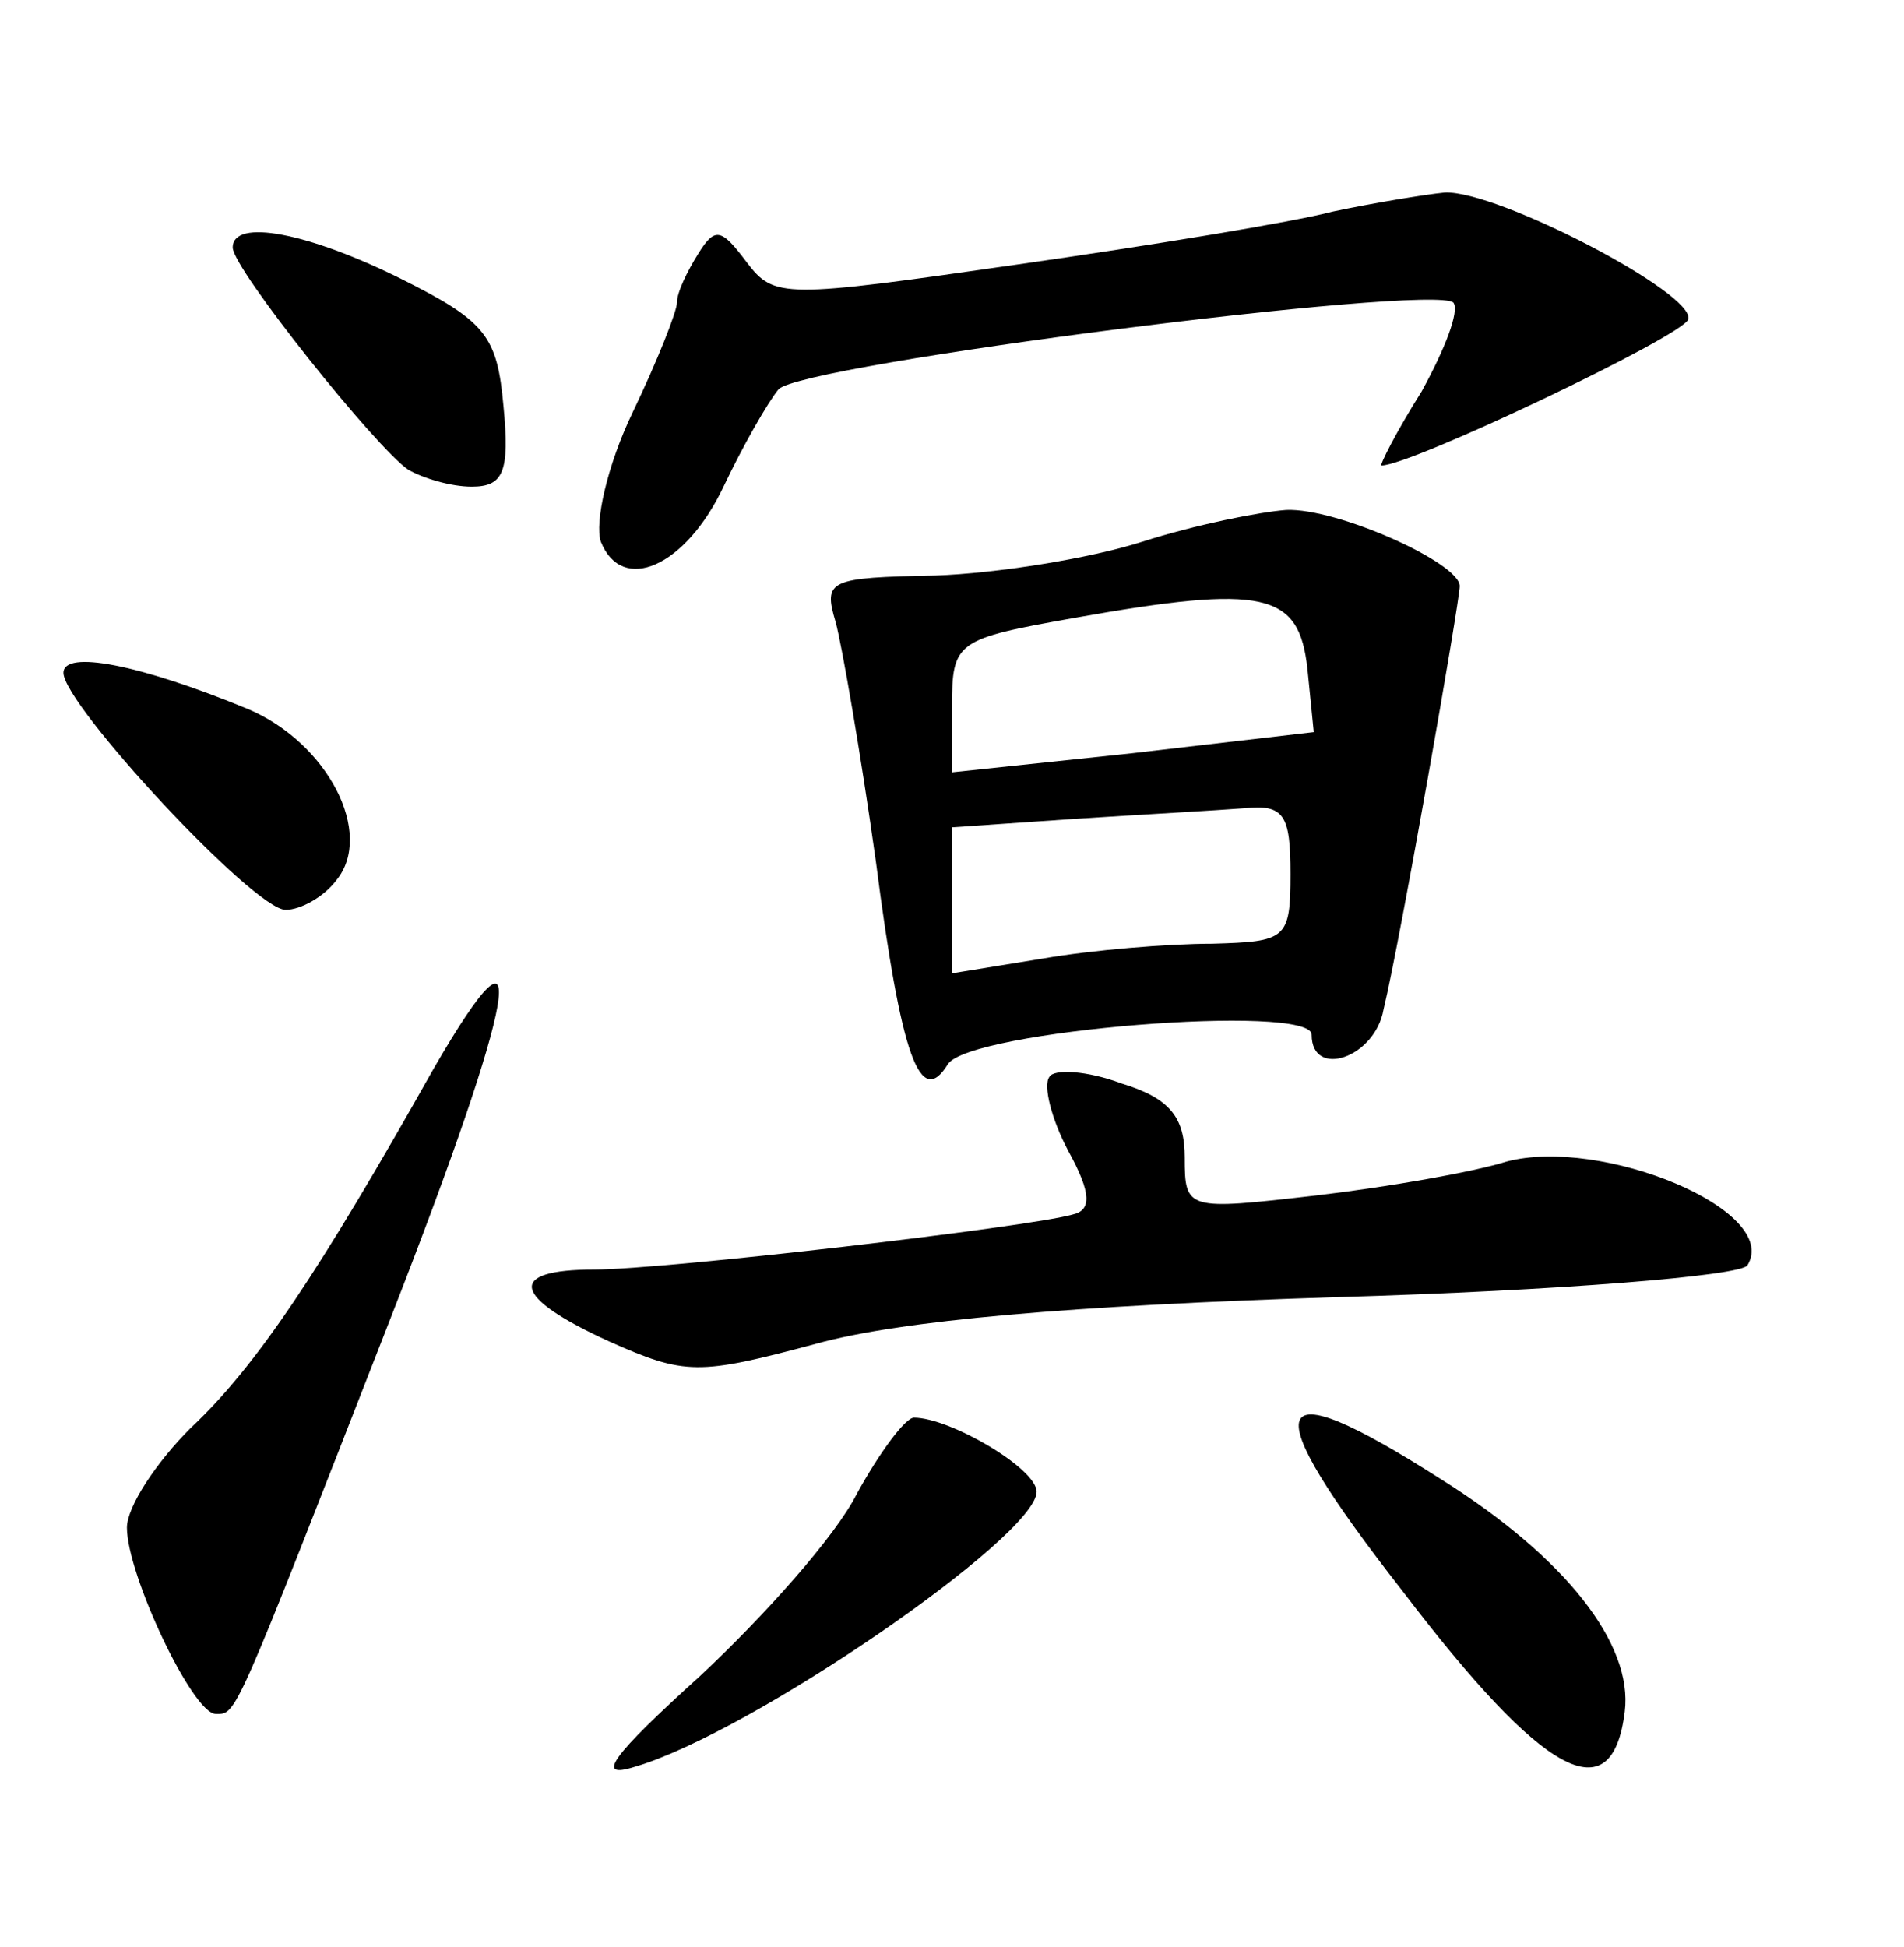 <?xml version="1.0" standalone="no"?>
<!DOCTYPE svg PUBLIC "-//W3C//DTD SVG 20010904//EN"
 "http://www.w3.org/TR/2001/REC-SVG-20010904/DTD/svg10.dtd">
<svg version="1.0" xmlns="http://www.w3.org/2000/svg"
 width="90pt" height="92pt" viewBox="0 0 90 92"
 preserveAspectRatio="xMidYMid meet">
<g transform="translate(0,92) scale(0.1,-0.1)"
fill="#000000" stroke="none">
<path d="M630 820 c-19 -5 -86 -16 -149 -25 -111 -16 -115 -16 -128 1 -12 16
-15 17 -23 4 -5 -8 -10 -18 -10 -23 0 -4 -9 -27 -21 -52 -12 -25 -18 -52 -15
-61 10 -25 40 -12 58 26 9 19 21 40 26 46 11 12 309 50 319 41 3 -4 -4 -22
-15 -42 -12 -19 -20 -35 -19 -35 14 0 142 61 145 69 4 12 -90 61 -115 60 -10
-1 -34 -5 -53 -9z"/>
<path d="M110 803 c0 -10 68 -95 83 -105 7 -4 20 -8 30 -8 15 0 18 7 15 38 -3
33 -8 40 -48 60 -44 22 -80 29 -80 15z"/>
<path d="M540 664 c-25 -8 -69 -15 -98 -16 -50 -1 -53 -2 -47 -22 3 -11 12
-63 19 -113 12 -93 21 -117 34 -96 10 16 172 29 172 14 0 -21 30 -11 34 12 8
33 36 193 36 200 0 11 -58 37 -82 36 -13 -1 -43 -7 -68 -15z m78 -60 l3 -30
-86 -10 -85 -9 0 31 c0 31 2 32 58 42 90 16 106 12 110 -24z m-8 -97 c0 -31
-2 -32 -37 -33 -21 0 -57 -3 -80 -7 l-43 -7 0 34 0 35 58 4 c31 2 67 4 80 5
19 2 22 -3 22 -31z"/>
<path d="M30 602 c0 -15 90 -112 105 -112 7 0 18 6 24 14 18 22 -4 65 -42 81
-51 21 -87 28 -87 17z"/>
<path d="M205 415 c-54 -96 -84 -141 -115 -170 -16 -16 -30 -37 -30 -47 0 -22
31 -88 42 -88 10 0 8 -4 83 188 59 151 68 200 20 117z"/>
<path d="M496 411 c-3 -4 1 -20 9 -35 11 -20 11 -28 2 -30 -21 -6 -193 -26
-226 -26 -42 0 -39 -13 7 -34 36 -16 42 -16 98 -1 40 11 120 18 247 22 103 3
190 10 193 15 16 26 -69 61 -114 49 -16 -5 -56 -12 -90 -16 -61 -7 -62 -7 -62
18 0 19 -7 28 -30 35 -16 6 -32 7 -34 3z"/>
<path d="M405 214 c-10 -20 -44 -58 -74 -86 -42 -38 -50 -49 -31 -43 55 16
190 109 190 130 0 11 -41 35 -58 35 -4 0 -16 -16 -27 -36z"/>
<path d="M663 168 c67 -88 99 -105 105 -57 4 32 -28 73 -87 110 -83 53 -89 38
-18 -53z"/>
</g>
</svg>
